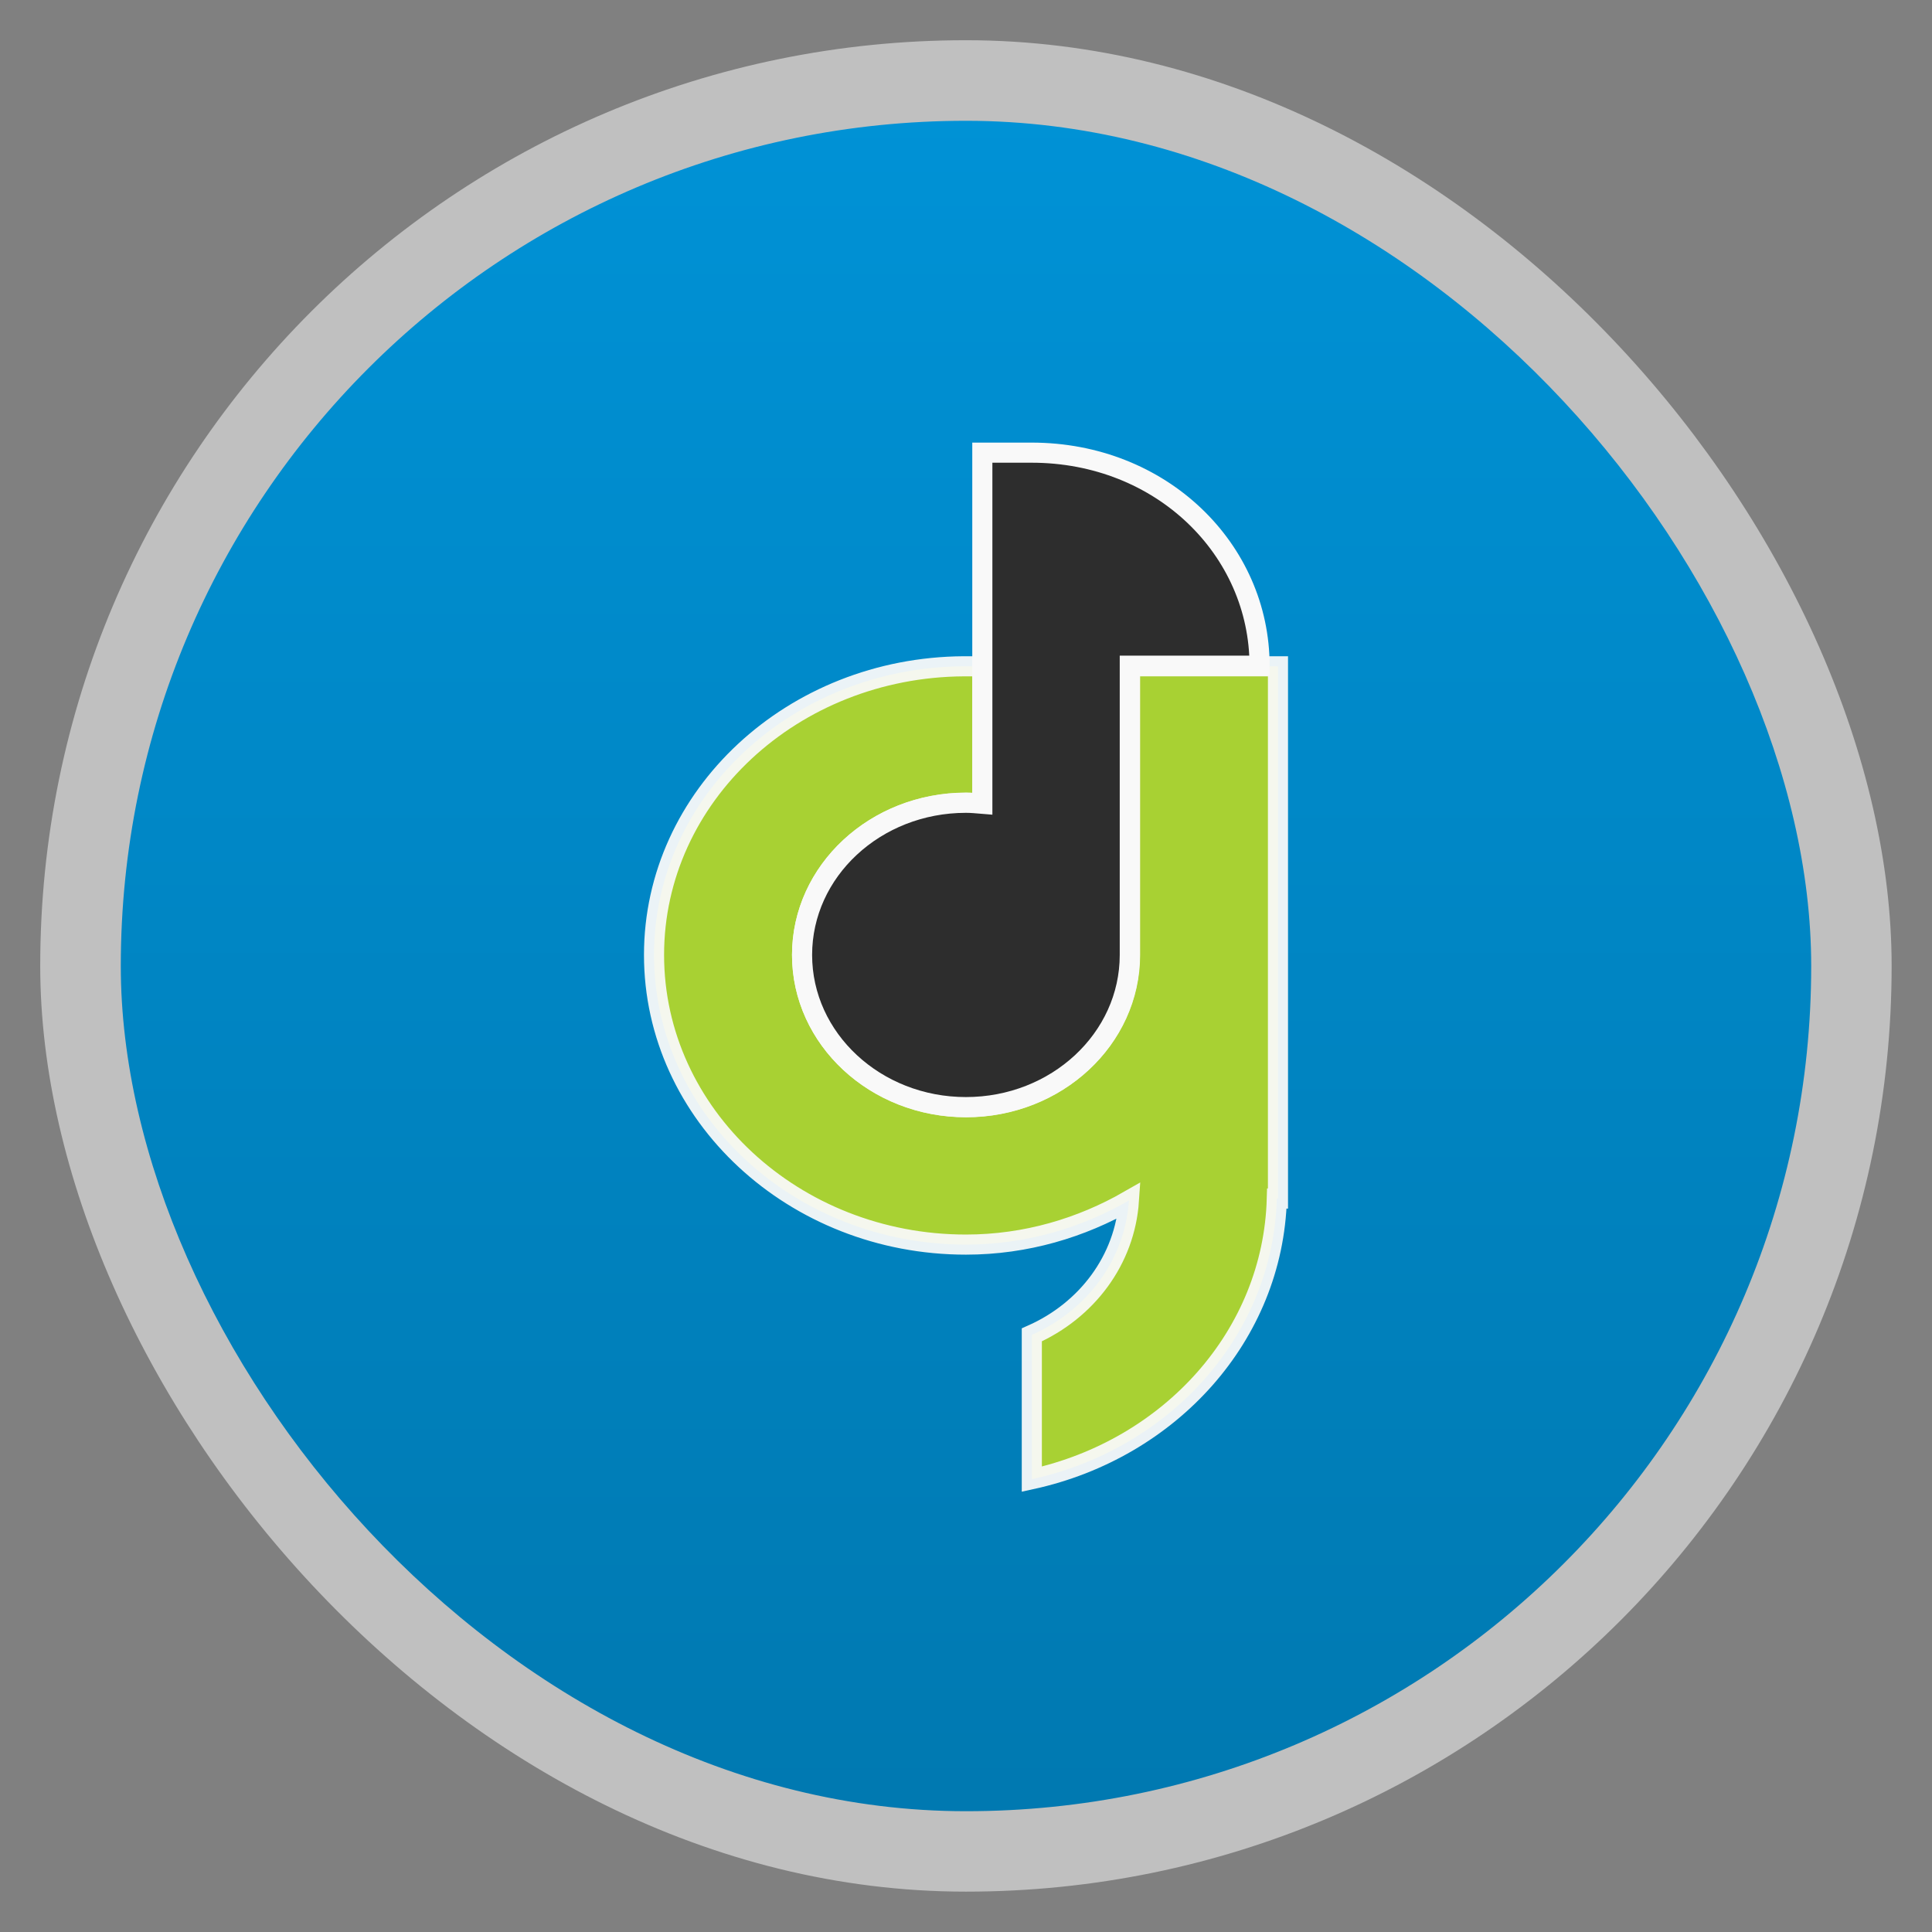 <svg width="48" xmlns="http://www.w3.org/2000/svg" viewBox="0 0 13.547 13.547" height="48" xmlns:xlink="http://www.w3.org/1999/xlink">
<rect x="0" y="0" width="13.547" height="13.547" fill="#808080" stroke="none"/>
<defs>
<linearGradient id="linearGradient4460-3">
<stop offset="0" style="stop-color:#0079b1"/>
<stop offset="1" style="stop-color:#0092d6"/>
</linearGradient>
<linearGradient gradientTransform="matrix(1.105 0 0 1.105 -134.283 -295.771)" xlink:href="#linearGradient4460-3" id="linearGradient3056" y1="279.096" y2="268.33" gradientUnits="userSpaceOnUse" x2="0"/>
</defs>
<g style="fill-rule:evenodd">
<rect width="12.982" x=".282" y=".282" rx="6.491" height="12.982" style="opacity:.5;fill:#fff"/>
<rect width="11.853" x=".847" y=".847" rx="5.926" height="11.853" style="fill:url(#linearGradient3056)"/>
</g>
<g style="stroke:#f9f9f9;stroke-width:.141;color:#000">
<path style="stroke-opacity:.941;fill:#a8d133" d="m 6.758,4.672 c -1.199,0.007 -2.172,0.909 -2.172,2.024 0,1.12 0.981,2.031 2.187,2.031 0.421,0 0.81,-0.118 1.143,-0.309 -0.028,0.417 -0.295,0.771 -0.681,0.942 l 0,1.012 C 8.205,10.159 8.927,9.364 8.953,8.404 l 0.008,0 0,-0.056 0,-1.652 0,-2.024 -0.008,0 -1.029,0 0,2.024 c 0,0.589 -0.516,1.068 -1.15,1.068 -0.635,0 -1.15,-0.479 -1.15,-1.068 0,-0.589 0.516,-1.068 1.15,-1.068 0.038,0 0.076,0.004 0.114,0.007 l 0,-0.963 -0.129,0 z"/>
<path style="fill:#2d2d2d" d="m 6.888,3.175 0,0.033 0,1.461 0,0.967 c -0.037,-0.003 -0.076,-0.007 -0.115,-0.007 -0.635,0 -1.149,0.478 -1.149,1.067 0,0.589 0.515,1.067 1.149,1.067 0.635,0 1.149,-0.478 1.149,-1.067 l 0,-2.028 0.91,0 c 0,-0.814 -0.686,-1.494 -1.599,-1.494 l -0.345,0 z"/>
</g>
</svg>
